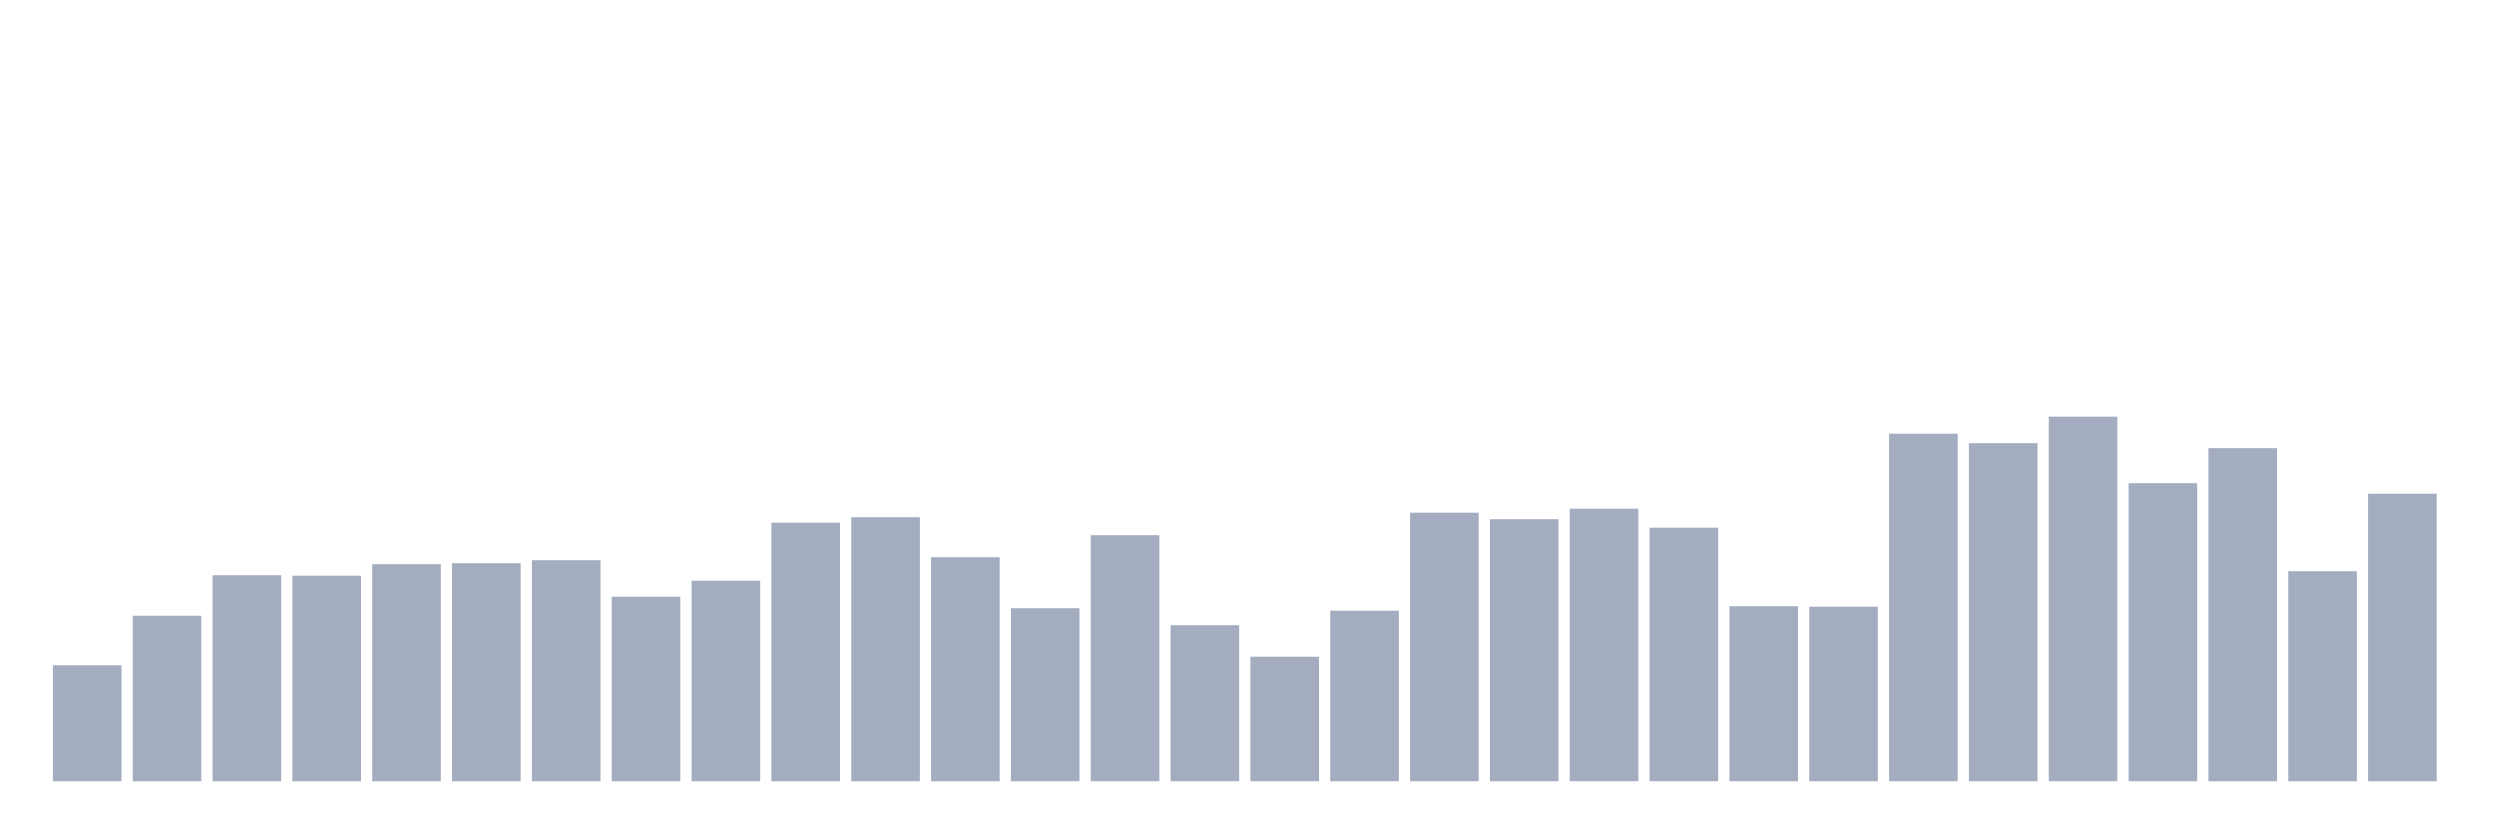 <svg xmlns="http://www.w3.org/2000/svg" viewBox="0 0 480 160"><g transform="translate(10,10)"><rect class="bar" x="0.153" width="13.175" y="117.723" height="22.277" fill="rgb(164,173,192)"></rect><rect class="bar" x="15.482" width="13.175" y="108.217" height="31.783" fill="rgb(164,173,192)"></rect><rect class="bar" x="30.81" width="13.175" y="100.439" height="39.561" fill="rgb(164,173,192)"></rect><rect class="bar" x="46.138" width="13.175" y="100.535" height="39.465" fill="rgb(164,173,192)"></rect><rect class="bar" x="61.466" width="13.175" y="98.326" height="41.674" fill="rgb(164,173,192)"></rect><rect class="bar" x="76.794" width="13.175" y="98.134" height="41.866" fill="rgb(164,173,192)"></rect><rect class="bar" x="92.123" width="13.175" y="97.558" height="42.442" fill="rgb(164,173,192)"></rect><rect class="bar" x="107.451" width="13.175" y="104.568" height="35.432" fill="rgb(164,173,192)"></rect><rect class="bar" x="122.779" width="13.175" y="101.495" height="38.505" fill="rgb(164,173,192)"></rect><rect class="bar" x="138.107" width="13.175" y="90.357" height="49.643" fill="rgb(164,173,192)"></rect><rect class="bar" x="153.436" width="13.175" y="89.3" height="50.7" fill="rgb(164,173,192)"></rect><rect class="bar" x="168.764" width="13.175" y="96.982" height="43.018" fill="rgb(164,173,192)"></rect><rect class="bar" x="184.092" width="13.175" y="106.776" height="33.224" fill="rgb(164,173,192)"></rect><rect class="bar" x="199.42" width="13.175" y="92.757" height="47.243" fill="rgb(164,173,192)"></rect><rect class="bar" x="214.748" width="13.175" y="110.041" height="29.959" fill="rgb(164,173,192)"></rect><rect class="bar" x="230.077" width="13.175" y="116.091" height="23.909" fill="rgb(164,173,192)"></rect><rect class="bar" x="245.405" width="13.175" y="107.257" height="32.743" fill="rgb(164,173,192)"></rect><rect class="bar" x="260.733" width="13.175" y="88.436" height="51.564" fill="rgb(164,173,192)"></rect><rect class="bar" x="276.061" width="13.175" y="89.684" height="50.316" fill="rgb(164,173,192)"></rect><rect class="bar" x="291.39" width="13.175" y="87.668" height="52.332" fill="rgb(164,173,192)"></rect><rect class="bar" x="306.718" width="13.175" y="91.317" height="48.683" fill="rgb(164,173,192)"></rect><rect class="bar" x="322.046" width="13.175" y="106.392" height="33.608" fill="rgb(164,173,192)"></rect><rect class="bar" x="337.374" width="13.175" y="106.488" height="33.512" fill="rgb(164,173,192)"></rect><rect class="bar" x="352.702" width="13.175" y="73.265" height="66.735" fill="rgb(164,173,192)"></rect><rect class="bar" x="368.031" width="13.175" y="75.089" height="64.911" fill="rgb(164,173,192)"></rect><rect class="bar" x="383.359" width="13.175" y="70" height="70" fill="rgb(164,173,192)"></rect><rect class="bar" x="398.687" width="13.175" y="82.771" height="57.229" fill="rgb(164,173,192)"></rect><rect class="bar" x="414.015" width="13.175" y="76.049" height="63.951" fill="rgb(164,173,192)"></rect><rect class="bar" x="429.344" width="13.175" y="99.671" height="40.329" fill="rgb(164,173,192)"></rect><rect class="bar" x="444.672" width="13.175" y="84.787" height="55.213" fill="rgb(164,173,192)"></rect></g></svg>